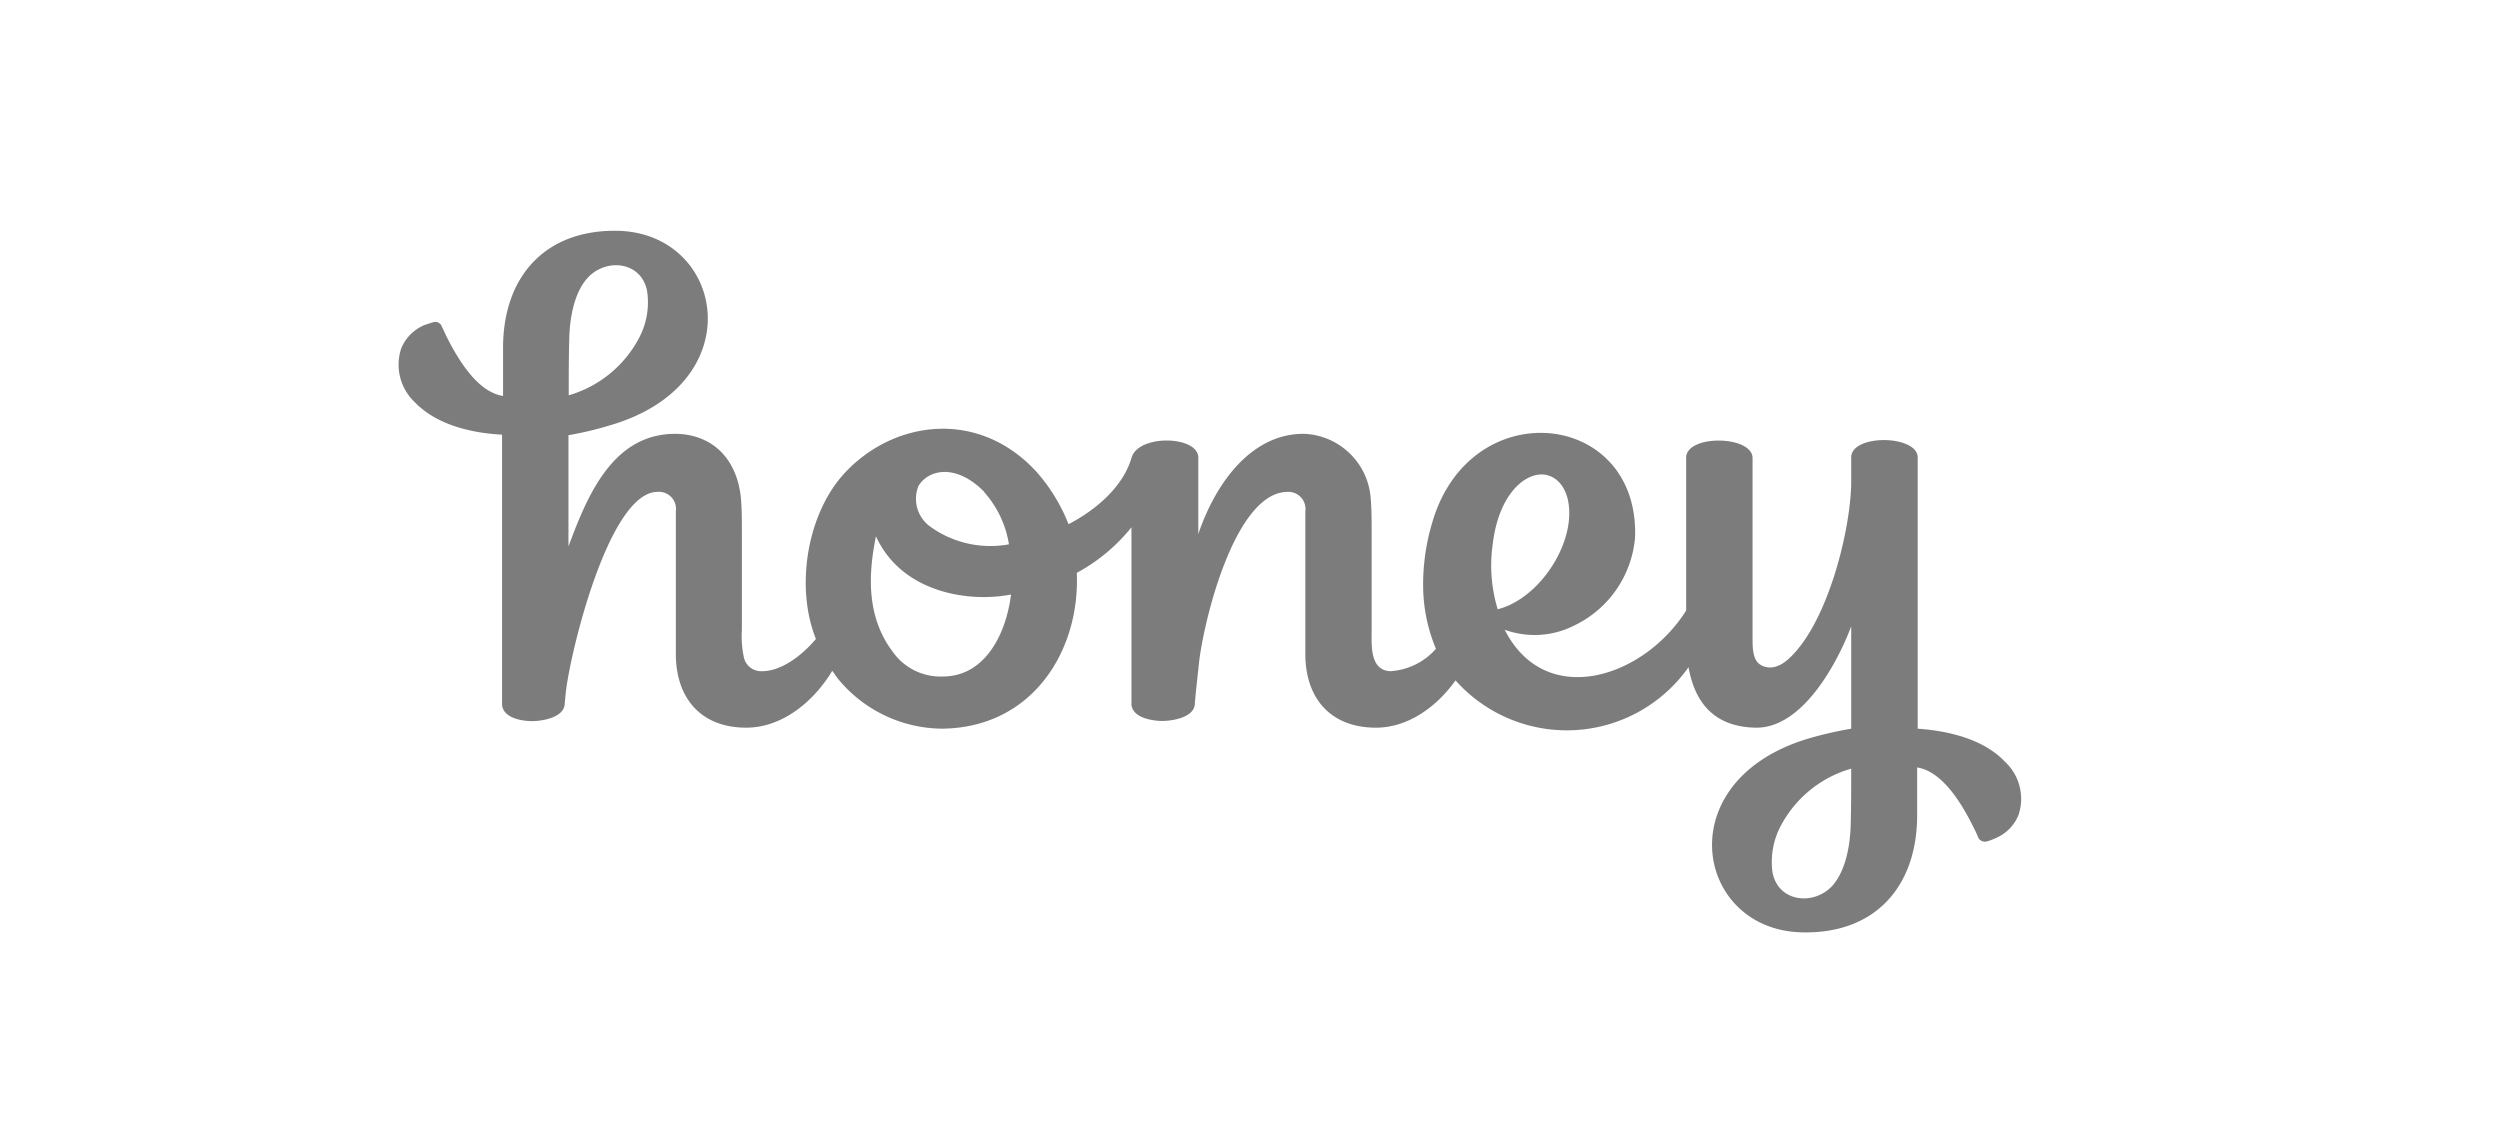<?xml version="1.0" encoding="UTF-8"?> <svg xmlns="http://www.w3.org/2000/svg" id="Layer_1" data-name="Layer 1" viewBox="0 0 274.47 123.71"><defs><style>.cls-1{fill:#7c7c7c;fill-rule:evenodd;}</style></defs><g id="Marketing-Tools"><g id="Desktop-HD-Copy"><g id="Honey_Logo_Orange" data-name="Honey Logo Orange"><path id="Shape" class="cls-1" d="M201.24,97.17c-2,2.29-6,1.94-6.64-1.39a8.45,8.45,0,0,1,.85-5,12.68,12.68,0,0,1,7.79-6.39c0,1.88,0,4.37-.06,6.28C203.12,92.73,202.67,95.49,201.24,97.17ZM169.38,52.09c1.84.11,3.3,2.11,2.81,5.5-.6,4-3.95,8.33-7.76,9.3a16.47,16.47,0,0,1-.54-7.19C164.52,54.49,167.21,52,169.38,52.09ZM98,71.54c-2.83-3.77-2.72-8.33-1.83-12.66C99,65.09,106.4,66.18,111,65.27c-.61,4.79-3.12,9-7.47,9A6.42,6.42,0,0,1,98,71.54Zm10-17.57a11.31,11.31,0,0,1,2.77,5.79v0a11.27,11.27,0,0,1-8.55-1.88,3.76,3.76,0,0,1-1.38-4.53C101.9,51.58,104.91,50.81,108.06,54ZM64.44,30.59c2-2.31,6-1.94,6.61,1.4a8.33,8.33,0,0,1-.83,5,12.74,12.74,0,0,1-7.78,6.41c0-1.91,0-4.36.06-6.27C62.55,35,63,32.24,64.44,30.59ZM210.54,80c0-9.93,0-19.85,0-29.77,0-2.46-7.07-2.6-7.3-.12,0,1,0,2,0,3-.11,5.45-2.72,15.63-7,19.34-1.17,1-2.23,1-3,.51s-.83-1.71-.83-2.76V68.89c0-6.13,0-12.47,0-18.6,0-2.45-7.06-2.62-7.29-.14,0,5.7,0,11.24,0,16.88-4.67,7.42-15.46,10.9-19.92,2.11a9.63,9.63,0,0,0,7.72-.51A11.81,11.81,0,0,0,179.51,59c.49-14-18.11-15.94-22.26-1.65a23.56,23.56,0,0,0-1,7.38,18,18,0,0,0,1.4,6.5,7.25,7.25,0,0,1-5,2.46c-2.29-.09-2.06-2.91-2.06-4.54V58.45c0-1.28,0-2.57-.11-3.82a7.64,7.64,0,0,0-7.24-7c-5.7-.09-9.71,5.19-11.68,11,0-3.22,0-5.13,0-8.38,0-2.43-6.58-2.6-7.33,0-.94,3.25-4,5.79-6.92,7.3a19.3,19.3,0,0,0-3.55-5.79c-6.35-6.87-15.54-5.62-20.92.06-4.26,4.5-5.55,12.63-3.26,18.33-1.69,2-4,3.62-6.07,3.54a1.94,1.94,0,0,1-1.86-1.6,11.12,11.12,0,0,1-.2-2.94c0-3.56,0-7.13,0-10.69,0-1.28,0-2.57-.11-3.82-.38-3.74-2.58-6.73-6.76-7C67.42,47.33,64.53,54.26,62.41,60V47.78a36.75,36.75,0,0,0,4.44-1.05c15.82-4.53,12.76-21.1,1-21.39-8-.17-12.68,5.05-12.62,13v5.13c-2.86-.43-5-4.13-6.21-6.53-.17-.37-.34-.74-.52-1.11a.75.75,0,0,0-.91-.46c-.32.09-.63.2-1,.32a4.72,4.72,0,0,0-2.54,2.56,5.66,5.66,0,0,0,1.46,5.88c2.4,2.51,6.24,3.42,9.61,3.59,0,9.89,0,19.76,0,29.66.12,1.39,2,1.76,3.15,1.79S62,78.81,62,77.21L62.12,76c.49-4.39,4.73-22,10.08-22a1.88,1.88,0,0,1,2,2.14V71.8c0,4.84,2.75,8.09,7.73,8.09,3.86,0,7.35-2.76,9.44-6.24.29.37.52.77.83,1.11A14.92,14.92,0,0,0,103.48,80c10-.14,15.11-8.7,14.74-17.11a19.6,19.6,0,0,0,6-5V77.36c.12,1.39,2.12,1.76,3.24,1.79s3.72-.34,3.72-1.94l.11-1.22.35-3.25c.51-4.54,3.92-18.71,9.73-18.74a1.88,1.88,0,0,1,1.94,2.14V71.8c0,4.84,2.75,8.09,7.76,8.09,3.46,0,6.61-2.22,8.73-5.19a16.35,16.35,0,0,0,25.58-1.45c.66,3.68,2.63,6.59,7.47,6.64,5,0,8.81-6.93,10.39-11.12V80a42.16,42.16,0,0,0-4.41,1c-15.82,4.51-12.79,21.11-1,21.36,8,.2,12.68-5,12.65-12.94,0-1.34,0-3.85,0-5.16,2.83.42,5,4.16,6.18,6.55.2.38.37.75.52,1.12a.8.8,0,0,0,.94.45,5.08,5.08,0,0,0,.92-.34,4.63,4.63,0,0,0,2.57-2.57,5.55,5.55,0,0,0-1.49-5.84C217.75,81.12,213.88,80.24,210.54,80Z"></path></g></g></g></svg> 